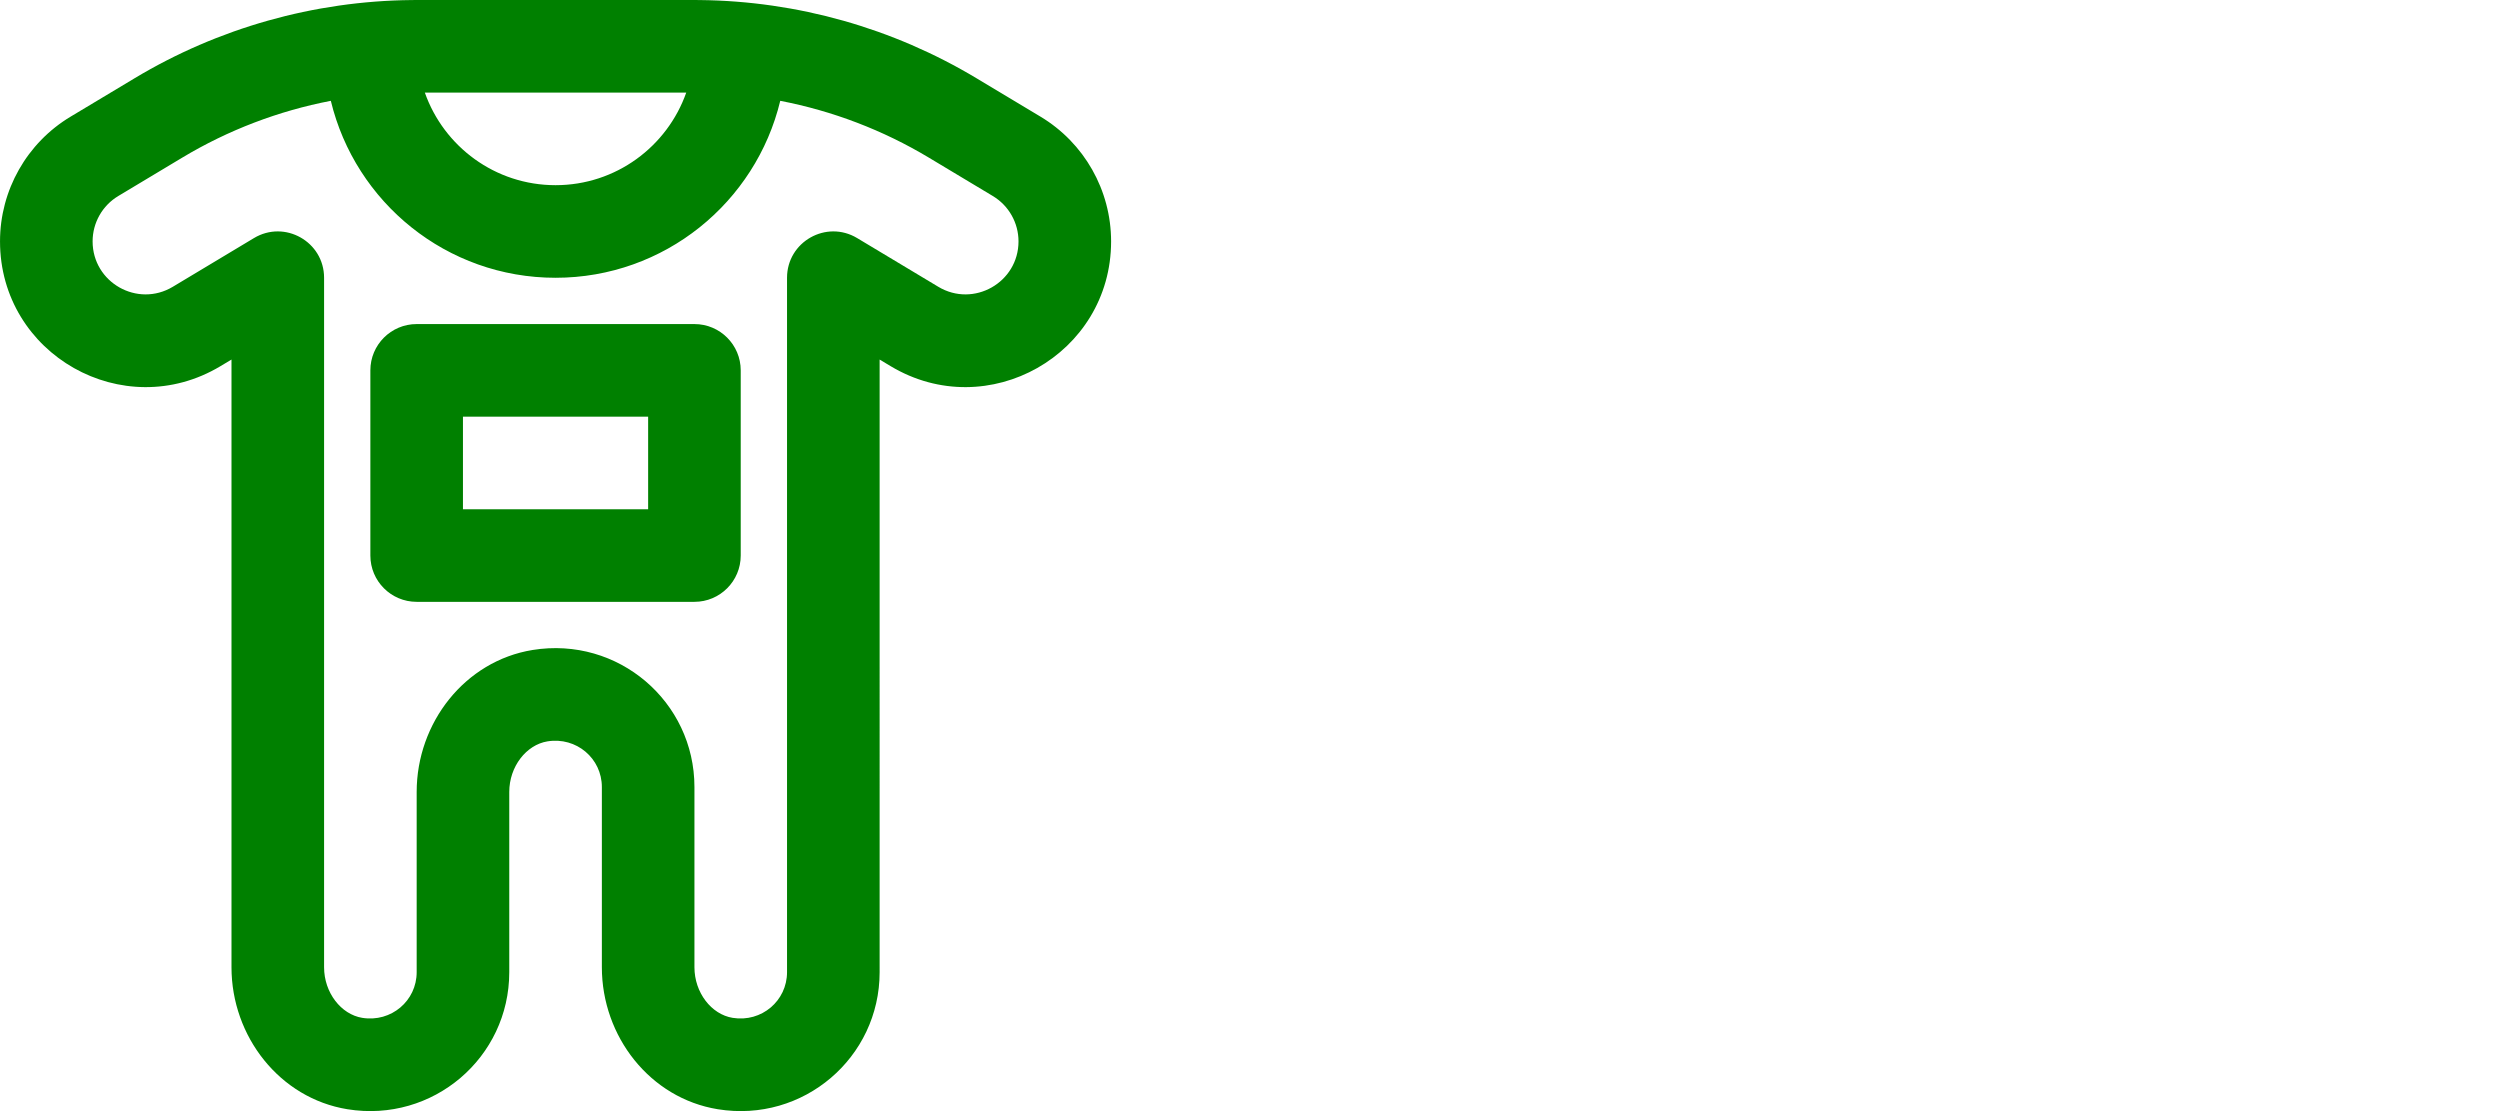 <?xml version="1.0" encoding="UTF-8" standalone="no"?>
<!-- Uploaded to: SVG Repo, www.svgrepo.com, Generator: SVG Repo Mixer Tools -->

<svg
   fill="#000000"
   height="800"
   width="1800"
   version="1.1"
   id="Layer_1"
   viewBox="0 0 1152.029 512.013"
   xml:space="preserve"
   sodipodi:docname="pelele_yes.svg"
   inkscape:version="1.2.2 (732a01da63, 2022-12-09)"
   xmlns:inkscape="http://www.inkscape.org/namespaces/inkscape"
   xmlns:sodipodi="http://sodipodi.sourceforge.net/DTD/sodipodi-0.dtd"
   xmlns="http://www.w3.org/2000/svg"
   xmlns:svg="http://www.w3.org/2000/svg"><defs
   id="defs17843" /><sodipodi:namedview
   id="namedview17841"
   pagecolor="#ffffff"
   bordercolor="#000000"
   borderopacity="0.25"
   inkscape:showpageshadow="2"
   inkscape:pageopacity="0.0"
   inkscape:pagecheckerboard="0"
   inkscape:deskcolor="#d1d1d1"
   showgrid="false"
   inkscape:zoom="0.5"
   inkscape:cx="379"
   inkscape:cy="400"
   inkscape:window-width="1920"
   inkscape:window-height="1017"
   inkscape:window-x="-8"
   inkscape:window-y="-8"
   inkscape:window-maximized="1"
   inkscape:current-layer="g17834" />
<g
   id="g17838">
	<g
   id="g17836">
		<g
   id="g17834"
   style="fill:#008000">
			<g
   inkscape:groupmode="layer"
   id="layer1"
   inkscape:label="Layer 1"
   style="fill:#008000" /><path
   d="M 479.428,53.723 450.001,36.067 C 411.441,12.926 367.434,0.5 322.508,0.025 321.632,0.009 320.747,0 319.827,0 H 192.168 c -0.854,0 -1.689,0.008 -2.52,0.024 C 144.65,0.473 100.588,12.902 62.005,36.071 L 32.572,53.73 c -20.2,12.101 -32.565,33.939 -32.565,57.504 0,52.124 56.872,84.315 101.575,57.506 l 5.092,-3.056 v 280.035 c 0,31.9 22.211,60.352 53.405,65.43 39.431,6.388 74.595,-23.788 74.595,-63.147 v -83.051 c 0,-11.697 7.83,-21.728 17.593,-23.317 13.369,-2.166 25.074,7.879 25.074,21.034 v 83.051 c 0,31.909 22.197,60.355 53.408,65.43 39.415,6.417 74.592,-23.78 74.592,-63.147 V 165.685 l 5.087,3.052 c 44.708,26.812 101.58,-5.379 101.58,-57.503 -0.002,-23.565 -12.367,-45.403 -32.58,-57.511 z m -163.2,-11.054 c -8.769,24.887 -32.432,42.664 -60.23,42.664 -27.798,0 -51.461,-17.778 -60.23,-42.664 z m 116.148,89.48 -37.392,-22.439 c -14.219,-8.533 -32.311,1.709 -32.311,18.292 v 320 c 0,13.162 -11.706,23.211 -25.073,21.035 -9.775,-1.589 -17.593,-11.609 -17.593,-23.317 v -83.051 c 0,-39.359 -35.164,-69.535 -74.58,-63.149 -31.21,5.08 -53.42,33.532 -53.42,65.432 v 83.051 c 0,13.155 -11.705,23.2 -25.09,21.032 C 157.17,467.449 149.34,457.418 149.34,445.72 V 128.002 c 0,-16.583 -18.092,-26.825 -32.311,-18.292 l -37.397,22.443 c -16.264,9.754 -36.959,-1.961 -36.959,-20.918 0,-8.572 4.495,-16.511 11.838,-20.91 L 83.963,72.653 c 21.203,-12.732 44.394,-21.56 68.484,-26.193 11.289,46.832 53.375,81.54 103.551,81.54 50.176,0 92.262,-34.708 103.55,-81.541 24.088,4.633 47.285,13.461 68.499,26.193 l 29.442,17.665 c 7.355,4.406 11.851,12.345 11.851,20.917 0,18.958 -20.695,30.672 -36.964,20.915 z"
   id="path17830"
   style="fill:#008000" />
			<path
   d="m 320.002,149.335 h -128 c -11.782,0 -21.333,9.551 -21.333,21.333 v 85.333 c 0,11.782 9.551,21.333 21.333,21.333 h 128 c 11.782,0 21.333,-9.551 21.333,-21.333 v -85.333 c 0,-11.781 -9.551,-21.333 -21.333,-21.333 z m -21.333,85.334 h -85.333 v -42.667 h 85.333 z"
   id="path17832"
   style="fill:#008000" />
		</g>
	</g>
</g>
</svg>
